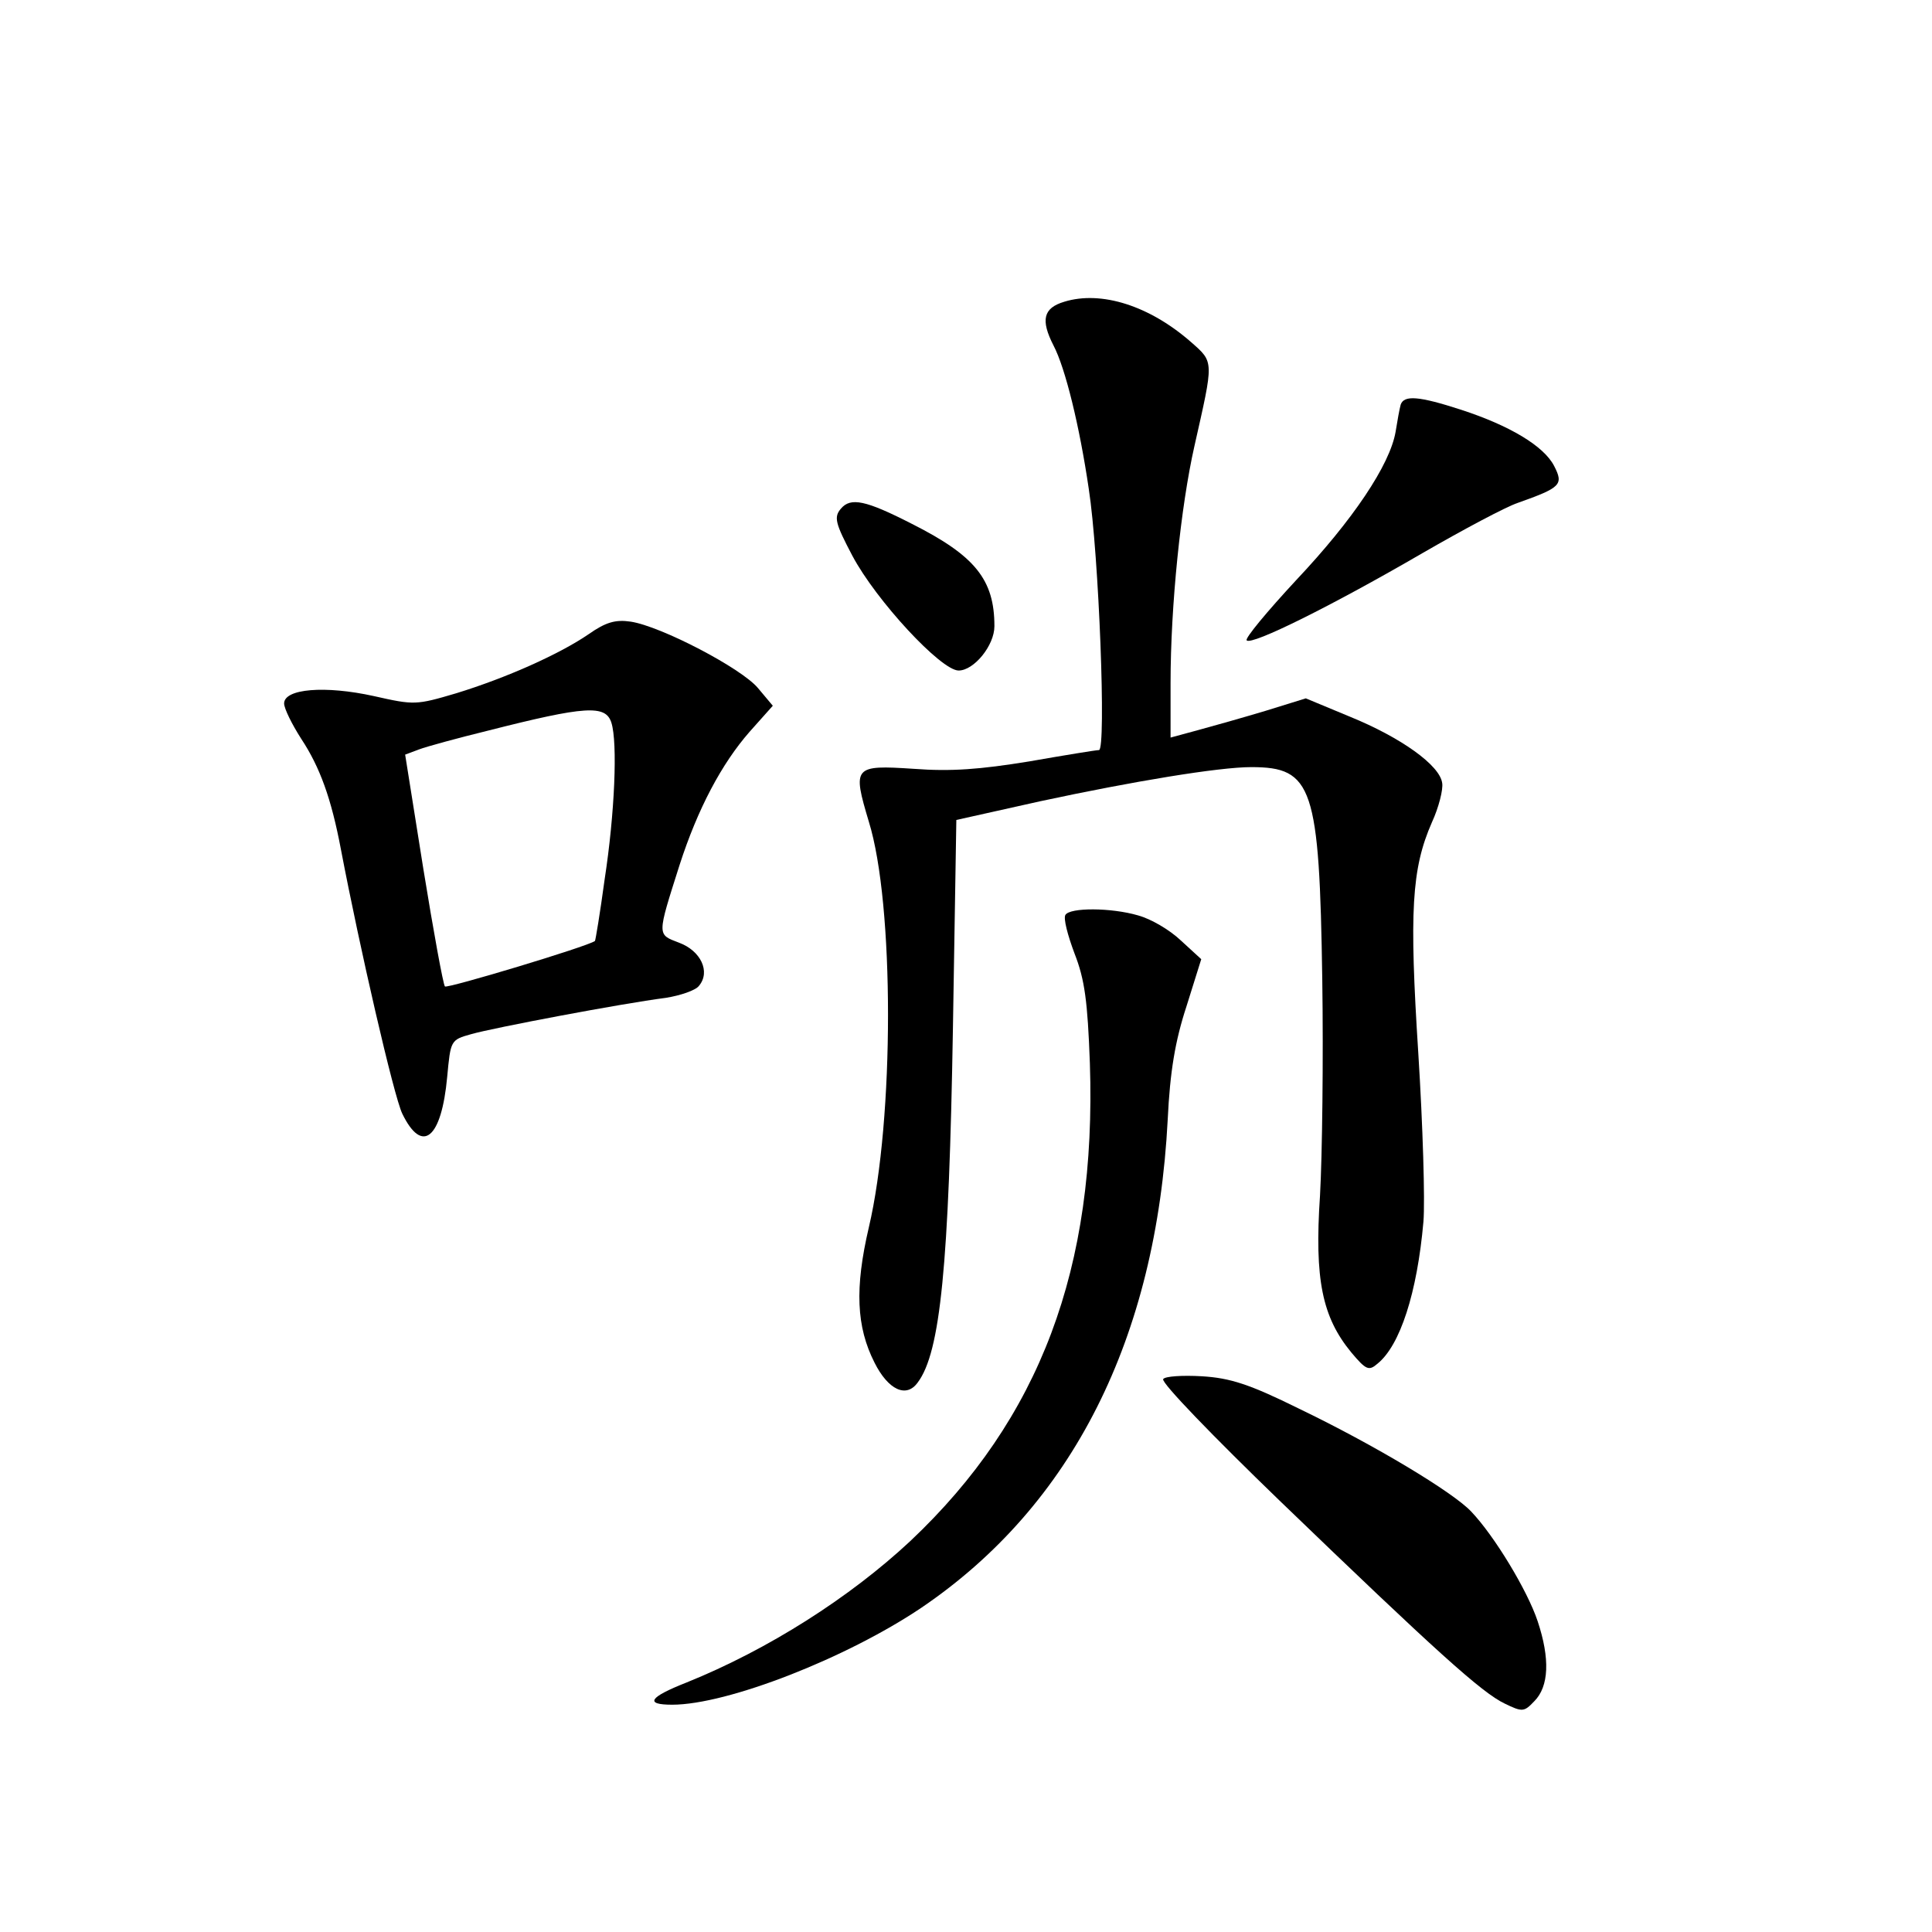 <?xml version="1.0" standalone="no"?>
<!DOCTYPE svg PUBLIC "-//W3C//DTD SVG 20010904//EN"
 "http://www.w3.org/TR/2001/REC-SVG-20010904/DTD/svg10.dtd">
<svg version="1.0" xmlns="http://www.w3.org/2000/svg"
 width="340pt" height="340pt" viewBox="0 0 340 340"
 preserveAspectRatio="xMidYMid meet">
<g transform="translate(0,340) scale(0.1,-0.1)"
fill="#000000" stroke="none">
<path d="M1873 2869 c-37 -11 -42 -32 -19 -77 21 -40 46 -143 62 -252 18 -116
31 -460 18 -460 -5 0 -60 -9 -123 -20 -86 -14 -137 -18 -203 -13 -106 7 -108
4 -79 -93 45 -145 45 -523 0 -714 -25 -107 -22 -175 10 -238 24 -48 56 -63 76
-35 40 53 55 206 62 624 l6 366 148 33 c163 35 314 60 371 60 108 0 120 -34
125 -375 2 -137 0 -308 -4 -379 -10 -148 4 -214 55 -276 26 -31 31 -33 46 -20
40 32 70 125 81 250 3 36 -1 169 -9 296 -16 250 -12 325 24 407 12 26 20 58
18 69 -4 31 -72 80 -163 117 l-77 32 -71 -22 c-40 -12 -93 -27 -119 -34 l-48
-13 0 96 c0 136 18 311 42 417 34 151 35 147 -6 183 -73 64 -158 91 -223 71z"/>
<path d="M2465 2688 c-2 -7 -6 -29 -9 -48 -10 -58 -75 -155 -175 -261 -51 -55
-91 -103 -87 -106 9 -9 150 61 310 154 71 41 146 81 167 88 76 27 81 32 64 65
-18 35 -78 71 -164 99 -74 24 -100 26 -106 9z"/>
<path d="M1480 2505 c-13 -15 -10 -26 20 -83 42 -79 156 -202 187 -202 27 0
63 44 63 78 0 82 -34 124 -145 180 -82 42 -108 47 -125 27z"/>
<path d="M1036 2284 c-51 -35 -145 -77 -233 -104 -71 -21 -74 -21 -145 -5 -86
19 -158 13 -158 -13 0 -9 14 -37 30 -62 33 -50 53 -105 70 -195 33 -173 93
-434 108 -465 35 -72 69 -44 79 65 6 64 6 65 42 75 38 11 265 54 343 64 25 4
52 13 58 21 21 25 3 62 -35 76 -39 15 -39 11 1 137 32 99 74 178 123 234 l41
46 -26 31 c-29 35 -171 109 -224 117 -27 4 -44 -1 -74 -22z m40 -156 c11 -35
6 -159 -12 -276 -8 -59 -16 -107 -17 -108 -14 -10 -260 -84 -264 -80 -3 3 -20
96 -38 207 l-32 201 24 9 c13 5 68 20 121 33 173 44 208 46 218 14z"/>
<path d="M1875 1790 c-4 -6 4 -36 16 -68 18 -46 23 -84 27 -193 12 -361 -88
-626 -316 -841 -106 -99 -250 -191 -394 -249 -66 -26 -74 -39 -25 -39 97 0
307 82 439 171 265 180 413 473 433 859 4 84 13 138 33 199 l26 83 -36 33
c-20 19 -53 38 -75 44 -48 14 -120 14 -128 1z"/>
<path d="M2047 973 c-4 -6 89 -102 205 -214 275 -265 356 -338 396 -357 31
-15 34 -15 52 4 26 26 28 75 6 141 -18 54 -76 150 -117 193 -32 34 -170 117
-303 181 -87 43 -121 54 -171 57 -34 2 -65 0 -68 -5z"/>
</g>
</svg>
